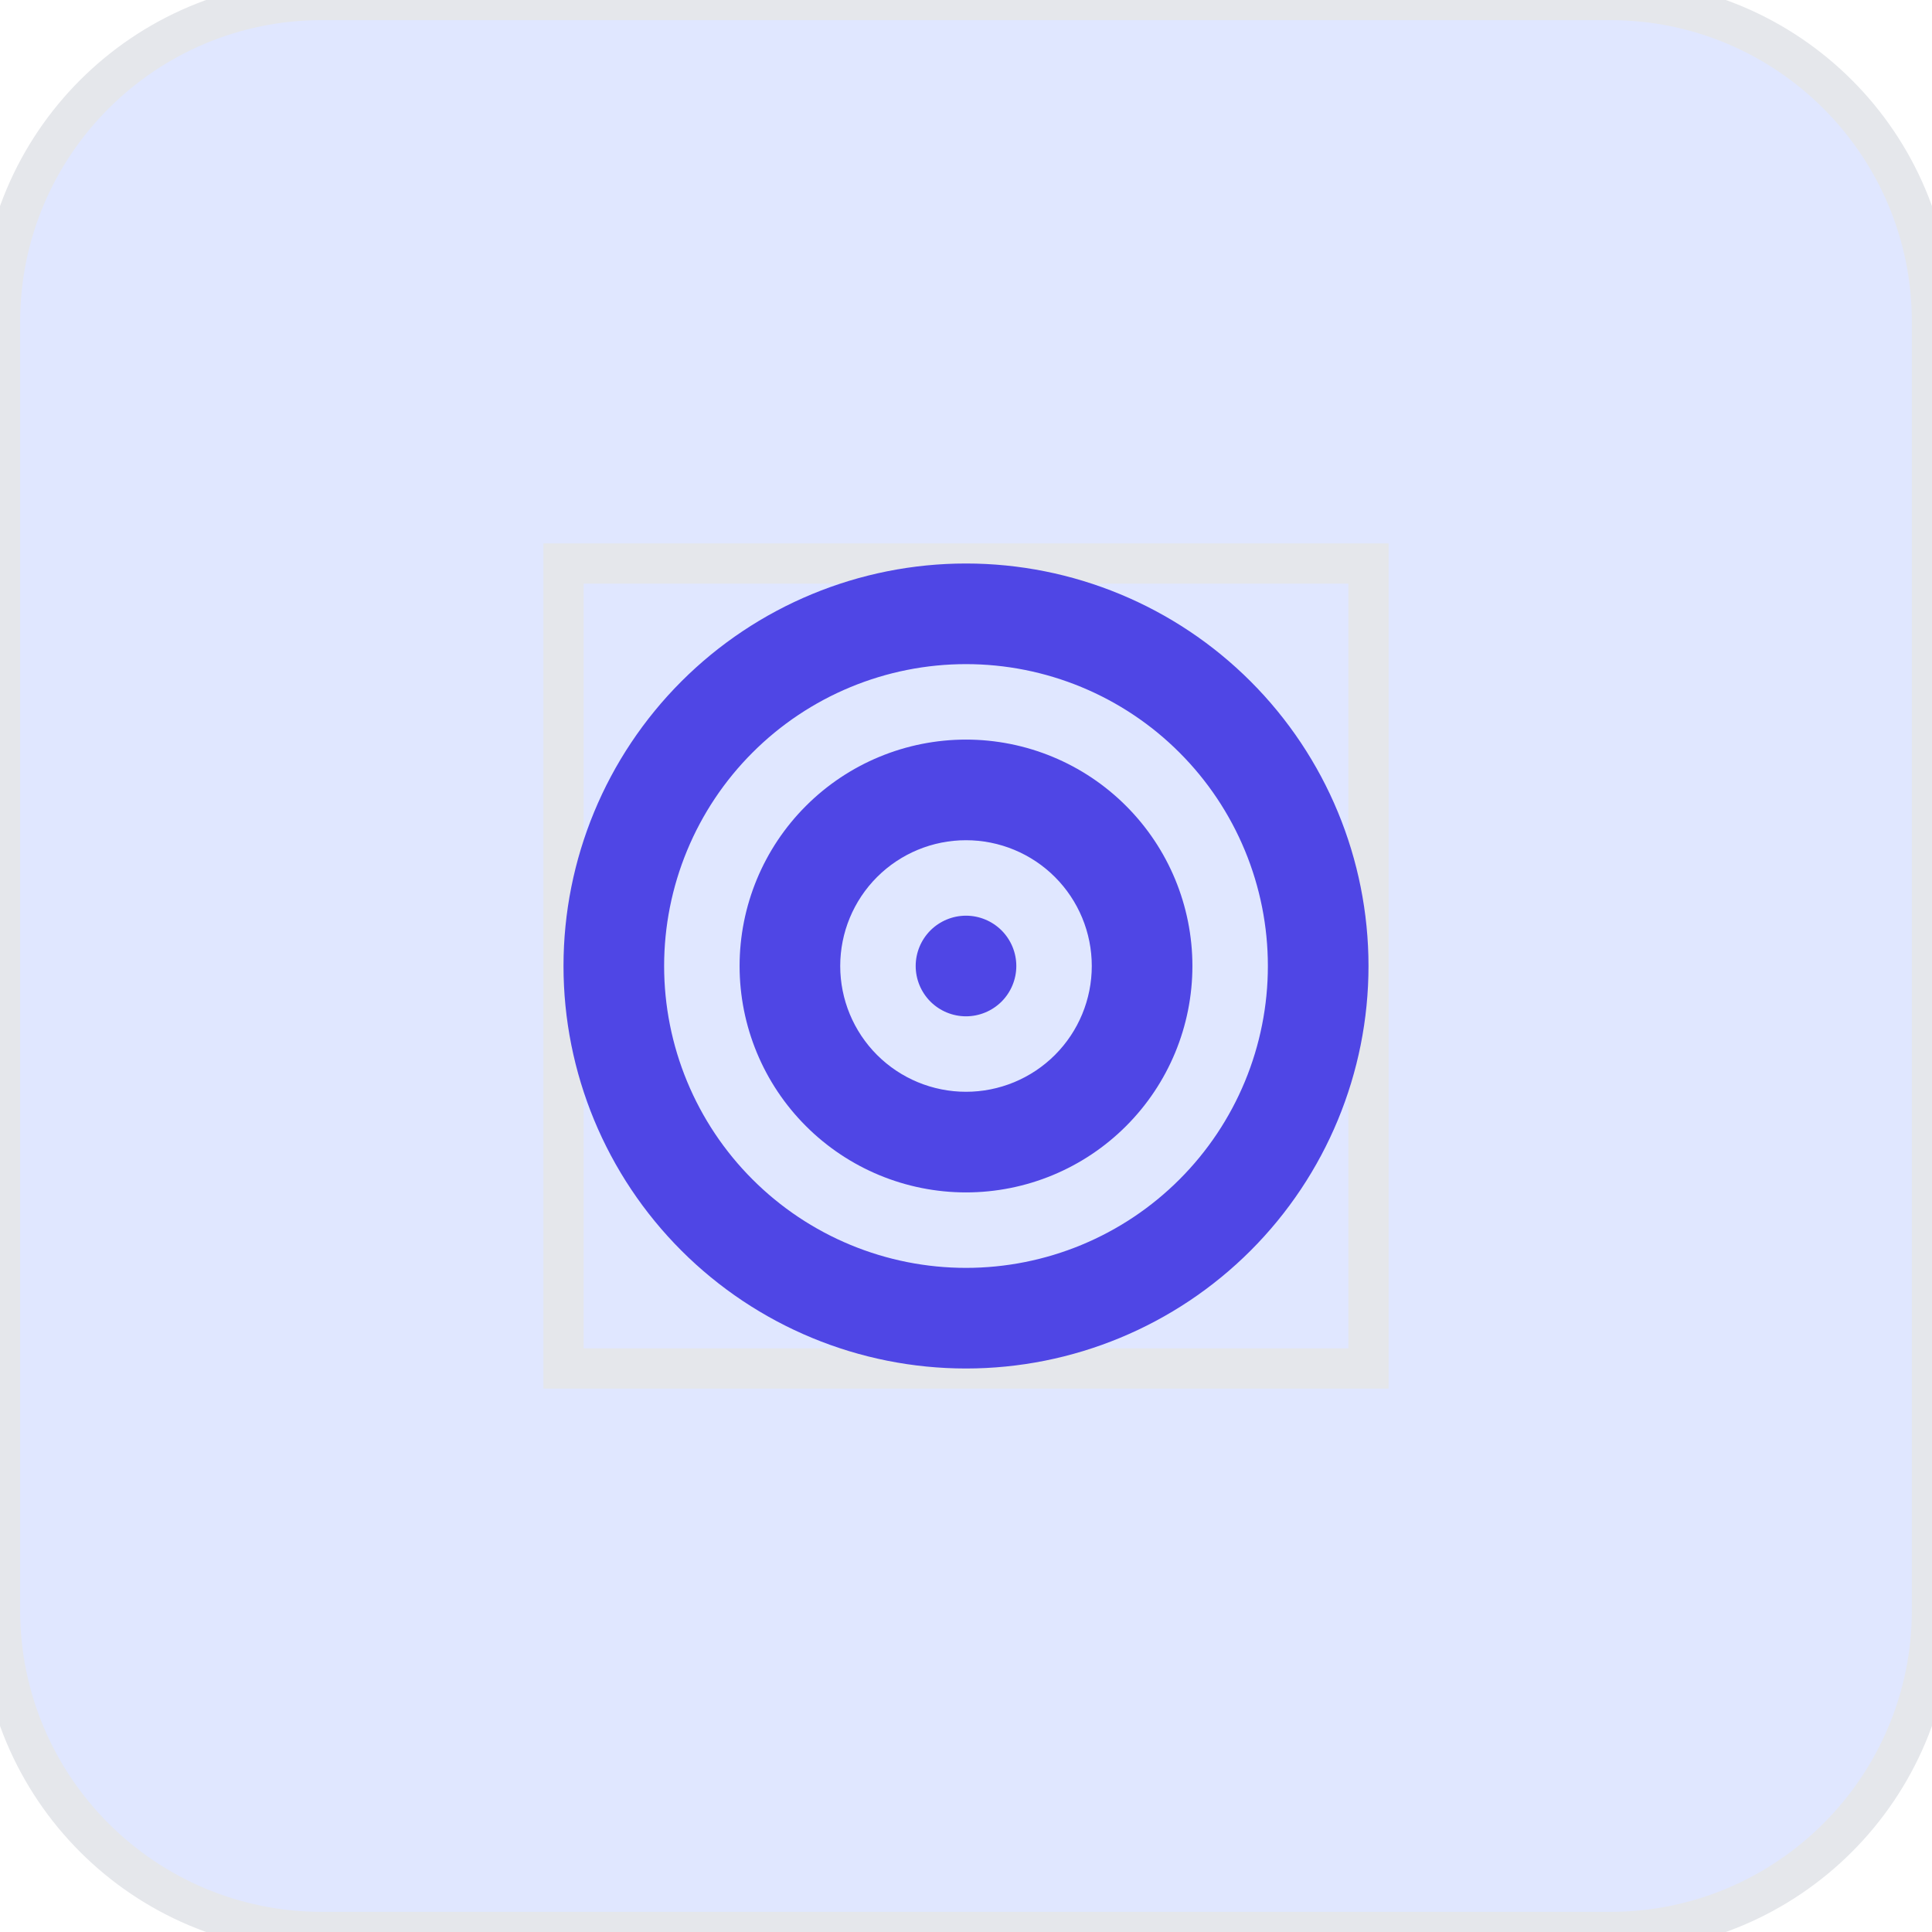 <svg width="48" height="48" viewBox="0 0 48 48" fill="none" xmlns="http://www.w3.org/2000/svg">
<path d="M0 8C0 3.582 3.582 0 8 0H40C44.418 0 48 3.582 48 8V40C48 44.418 44.418 48 40 48H8C3.582 48 0 44.418 0 40V8Z" fill="#E0E7FF"/>
<path d="M0 8C0 3.582 3.582 0 8 0H40C44.418 0 48 3.582 48 8V40C48 44.418 44.418 48 40 48H8C3.582 48 0 44.418 0 40V8Z" stroke="#E5E7EB"/>
<path d="M14 14H34V34H14V14Z" stroke="#E5E7EB"/>
<g clip-path="url(#clip0_2432_2491)">
<path d="M31.5 24C31.5 23.015 31.306 22.04 30.929 21.13C30.552 20.22 30 19.393 29.303 18.697C28.607 18 27.78 17.448 26.87 17.071C25.96 16.694 24.985 16.5 24 16.5C23.015 16.5 22.04 16.694 21.13 17.071C20.22 17.448 19.393 18 18.697 18.697C18 19.393 17.448 20.22 17.071 21.13C16.694 22.04 16.5 23.015 16.5 24C16.5 24.985 16.694 25.96 17.071 26.87C17.448 27.78 18 28.607 18.697 29.303C19.393 30 20.22 30.552 21.13 30.929C22.04 31.306 23.015 31.5 24 31.5C24.985 31.5 25.96 31.306 26.87 30.929C27.78 30.552 28.607 30 29.303 29.303C30 28.607 30.552 27.78 30.929 26.87C31.306 25.96 31.5 24.985 31.5 24ZM14 24C14 21.348 15.054 18.804 16.929 16.929C18.804 15.054 21.348 14 24 14C26.652 14 29.196 15.054 31.071 16.929C32.946 18.804 34 21.348 34 24C34 26.652 32.946 29.196 31.071 31.071C29.196 32.946 26.652 34 24 34C21.348 34 18.804 32.946 16.929 31.071C15.054 29.196 14 26.652 14 24ZM24 27.125C24.829 27.125 25.624 26.796 26.21 26.21C26.796 25.624 27.125 24.829 27.125 24C27.125 23.171 26.796 22.376 26.21 21.79C25.624 21.204 24.829 20.875 24 20.875C23.171 20.875 22.376 21.204 21.79 21.79C21.204 22.376 20.875 23.171 20.875 24C20.875 24.829 21.204 25.624 21.79 26.21C22.376 26.796 23.171 27.125 24 27.125ZM24 18.375C25.492 18.375 26.923 18.968 27.977 20.023C29.032 21.077 29.625 22.508 29.625 24C29.625 25.492 29.032 26.923 27.977 27.977C26.923 29.032 25.492 29.625 24 29.625C22.508 29.625 21.077 29.032 20.023 27.977C18.968 26.923 18.375 25.492 18.375 24C18.375 22.508 18.968 21.077 20.023 20.023C21.077 18.968 22.508 18.375 24 18.375ZM22.75 24C22.75 23.669 22.882 23.351 23.116 23.116C23.351 22.882 23.669 22.75 24 22.75C24.331 22.75 24.649 22.882 24.884 23.116C25.118 23.351 25.25 23.669 25.25 24C25.25 24.331 25.118 24.649 24.884 24.884C24.649 25.118 24.331 25.25 24 25.25C23.669 25.25 23.351 25.118 23.116 24.884C22.882 24.649 22.75 24.331 22.75 24Z" fill="#4F46E5"/>
</g>
<defs>
<clipPath id="clip0_2432_2491">
<path d="M14 14H34V34H14V14Z" fill="white"/>
</clipPath>
</defs>
</svg>

